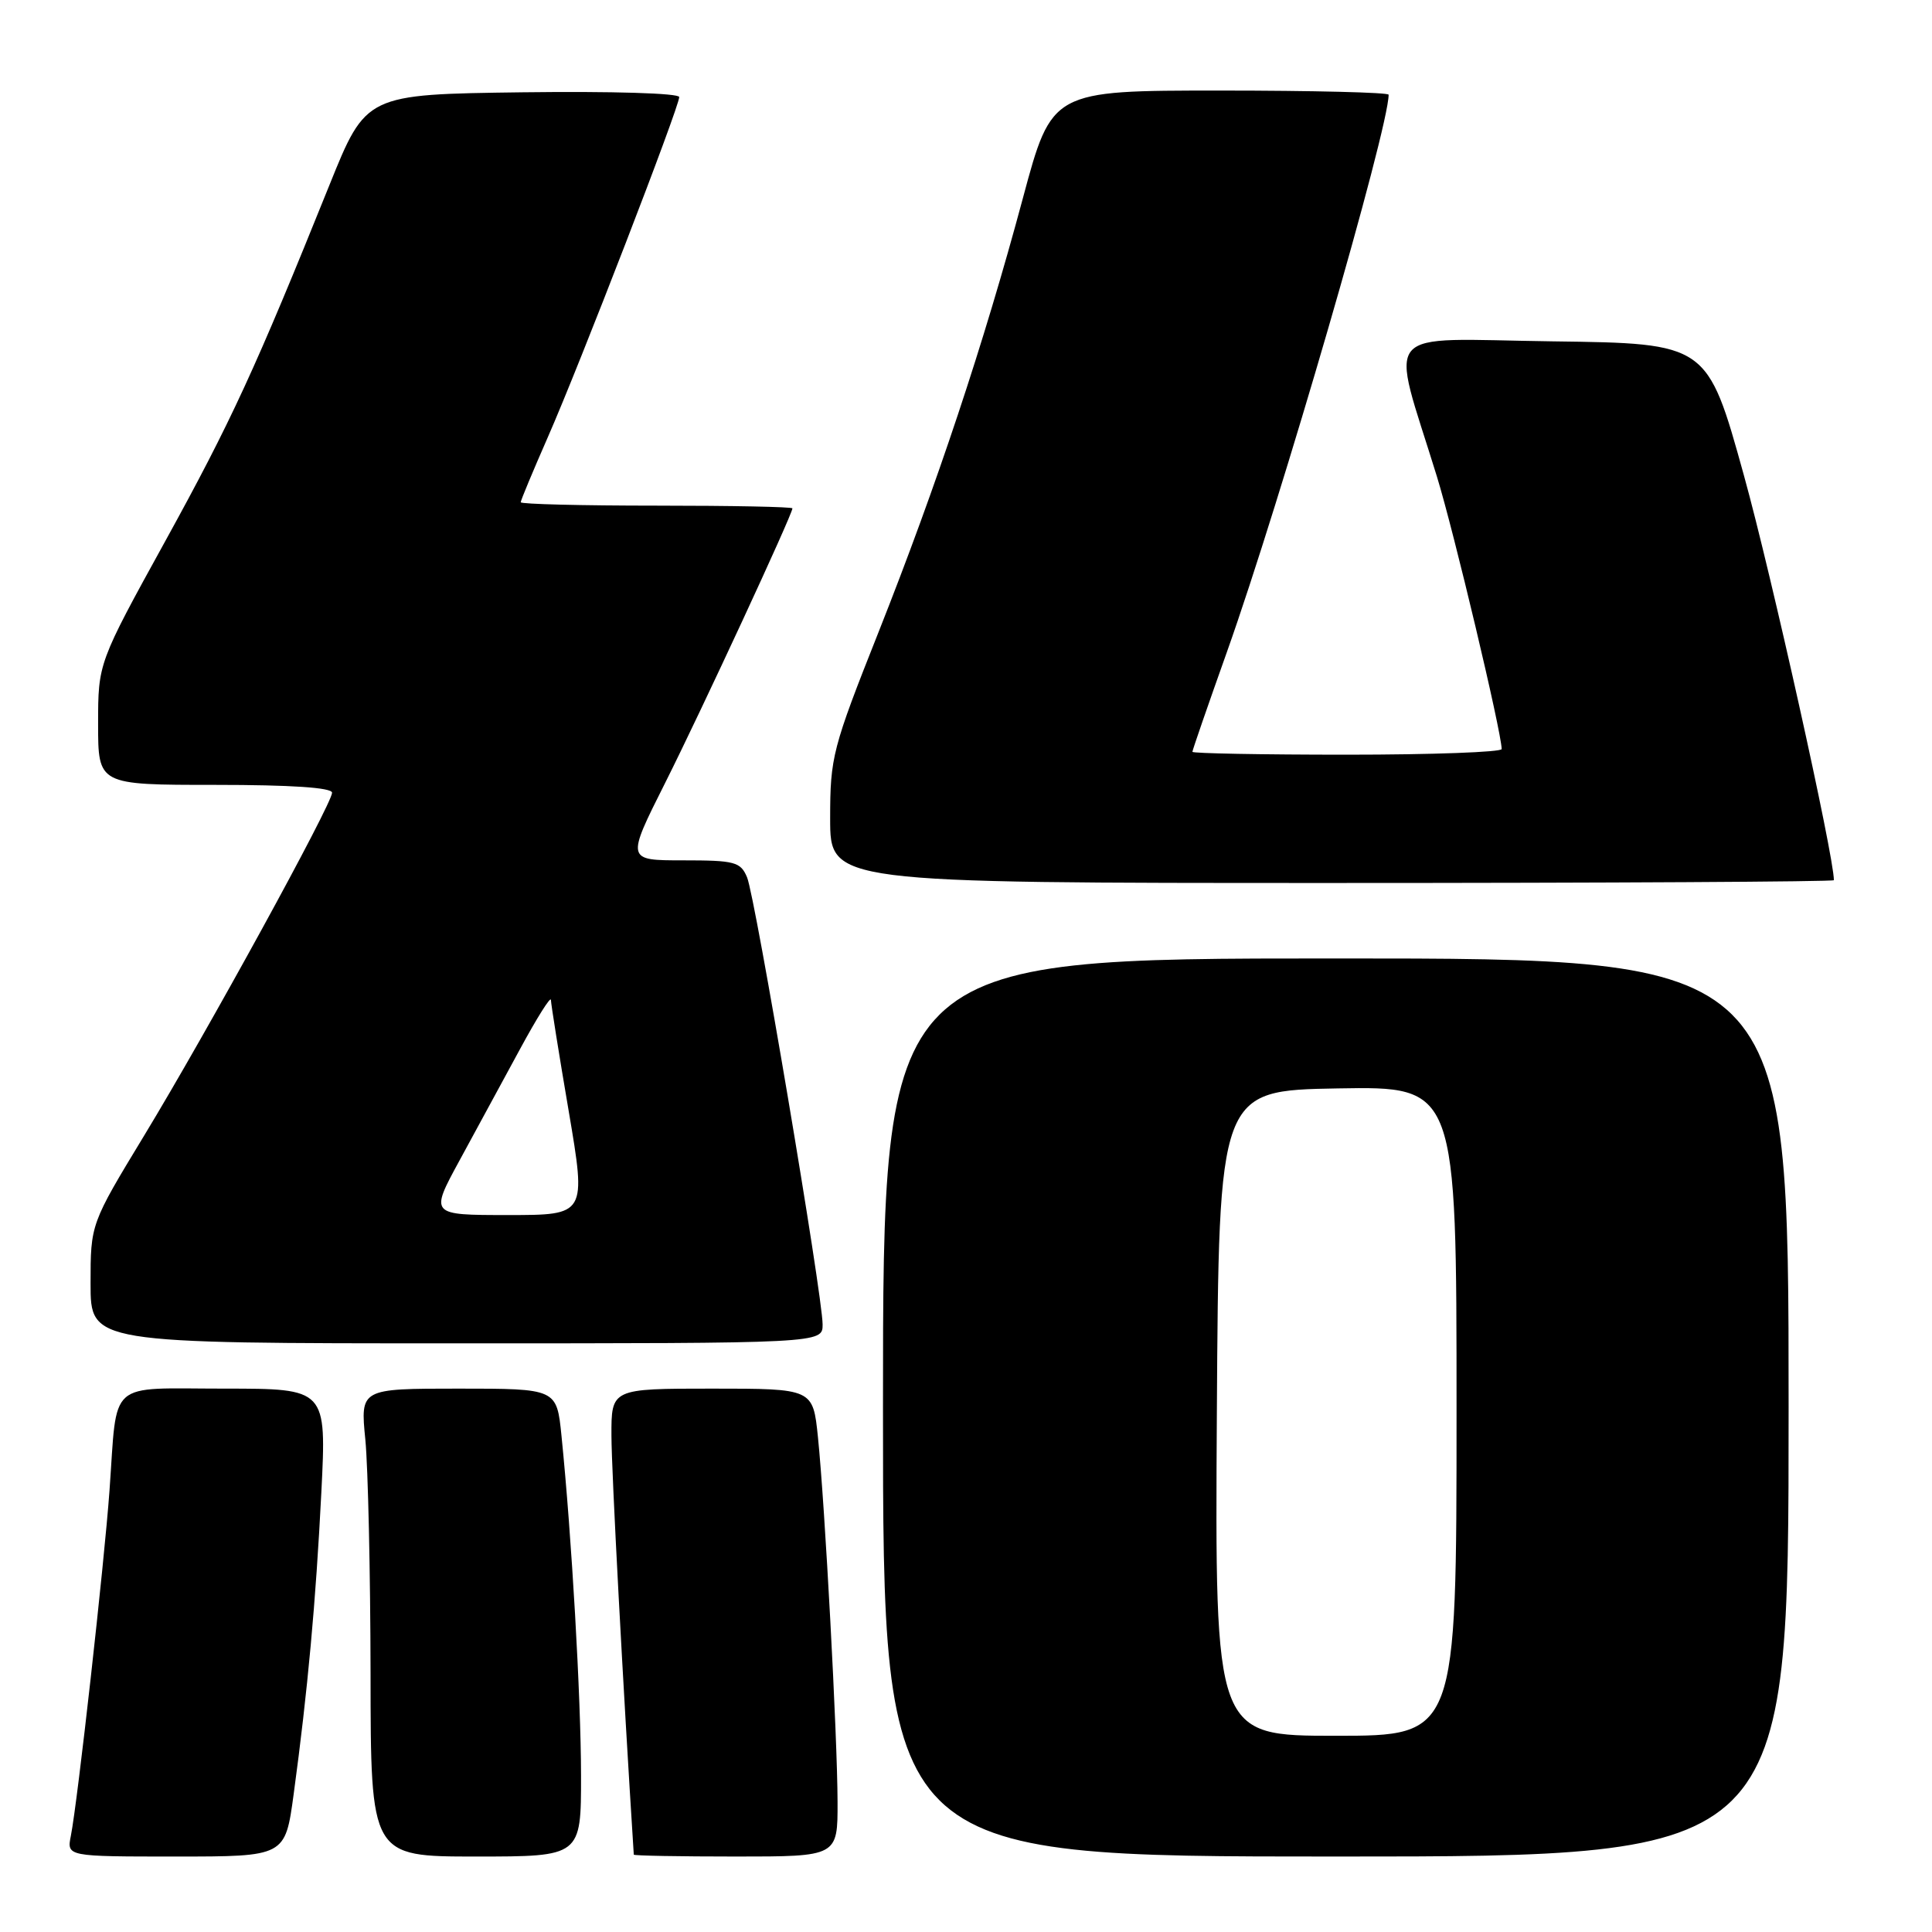 <?xml version="1.0" encoding="UTF-8" standalone="no"?>
<!DOCTYPE svg PUBLIC "-//W3C//DTD SVG 1.1//EN" "http://www.w3.org/Graphics/SVG/1.1/DTD/svg11.dtd" >
<svg xmlns="http://www.w3.org/2000/svg" xmlns:xlink="http://www.w3.org/1999/xlink" version="1.1" viewBox="0 0 256 256">
 <g >
 <path fill="currentColor"
d=" M 38.91 237.75 C 40.77 224.07 41.85 212.23 42.58 197.75 C 43.27 184.00 43.27 184.00 29.74 184.00 C 14.05 184.00 15.58 182.64 14.51 197.50 C 13.81 207.21 10.28 238.76 9.39 243.25 C 8.84 246.00 8.84 246.00 23.32 246.00 C 37.79 246.00 37.79 246.00 38.91 237.75 Z  M 76.99 235.25 C 76.98 224.97 75.75 203.55 74.40 190.25 C 73.77 184.00 73.77 184.00 60.75 184.00 C 47.74 184.00 47.74 184.00 48.41 190.76 C 48.77 194.48 49.08 208.43 49.10 221.76 C 49.12 246.00 49.12 246.00 63.06 246.00 C 77.00 246.00 77.00 246.00 76.99 235.25 Z  M 110.98 238.75 C 110.96 230.13 109.31 199.47 108.38 190.41 C 107.72 184.00 107.72 184.00 94.36 184.00 C 81.00 184.00 81.00 184.00 81.02 190.25 C 81.03 194.93 82.54 223.29 83.98 245.75 C 83.99 245.89 90.08 246.00 97.50 246.00 C 111.00 246.00 111.00 246.00 110.98 238.75 Z  M 237.00 186.50 C 237.00 127.00 237.00 127.00 177.00 127.00 C 117.00 127.00 117.00 127.00 117.00 186.50 C 117.00 246.00 117.00 246.00 177.00 246.00 C 237.00 246.00 237.00 246.00 237.00 186.50 Z  M 109.00 175.50 C 109.00 171.68 100.07 118.81 98.99 116.25 C 98.13 114.20 97.37 114.00 90.51 114.00 C 82.98 114.00 82.98 114.00 88.13 103.75 C 92.95 94.15 105.00 68.16 105.00 67.36 C 105.00 67.16 96.90 67.00 87.00 67.00 C 77.10 67.00 69.00 66.80 69.00 66.55 C 69.00 66.30 70.62 62.42 72.59 57.93 C 76.79 48.38 90.00 14.18 90.00 12.86 C 90.00 12.35 81.11 12.08 69.25 12.23 C 48.50 12.50 48.50 12.50 43.66 24.50 C 33.84 48.87 30.62 55.86 21.91 71.68 C 13.00 87.86 13.00 87.86 13.00 95.93 C 13.00 104.00 13.00 104.00 28.50 104.00 C 38.58 104.00 44.00 104.36 44.00 105.04 C 44.00 106.52 27.50 136.63 19.09 150.49 C 12.00 162.18 12.00 162.18 12.00 170.09 C 12.00 178.00 12.00 178.00 60.50 178.00 C 109.00 178.00 109.00 178.00 109.00 175.50 Z  M 243.00 116.63 C 243.00 113.38 234.72 76.13 231.08 63.00 C 226.23 45.50 226.23 45.50 205.70 45.23 C 182.47 44.92 184.17 42.93 190.40 63.15 C 192.65 70.46 198.93 96.88 198.98 99.25 C 198.99 99.66 189.78 100.00 178.50 100.00 C 167.22 100.00 158.00 99.83 158.00 99.62 C 158.00 99.41 160.06 93.45 162.58 86.37 C 169.71 66.30 184.00 17.07 184.00 12.55 C 184.00 12.25 173.96 12.00 161.69 12.00 C 139.37 12.00 139.37 12.00 135.54 26.25 C 130.35 45.59 124.11 64.32 116.43 83.71 C 110.29 99.18 110.00 100.30 110.00 108.46 C 110.00 117.00 110.00 117.00 176.50 117.00 C 213.07 117.00 243.00 116.83 243.00 116.63 Z  M 161.24 187.25 C 161.50 144.50 161.50 144.50 177.25 144.22 C 193.00 143.95 193.00 143.95 193.00 186.97 C 193.00 230.00 193.00 230.00 176.99 230.00 C 160.98 230.00 160.98 230.00 161.24 187.25 Z  M 60.90 153.75 C 63.07 149.76 66.68 143.12 68.91 139.00 C 71.14 134.88 72.98 131.95 73.00 132.50 C 73.01 133.05 74.07 139.69 75.36 147.25 C 77.69 161.00 77.69 161.00 67.32 161.00 C 56.95 161.00 56.95 161.00 60.90 153.75 Z "/>
</g>
</svg>